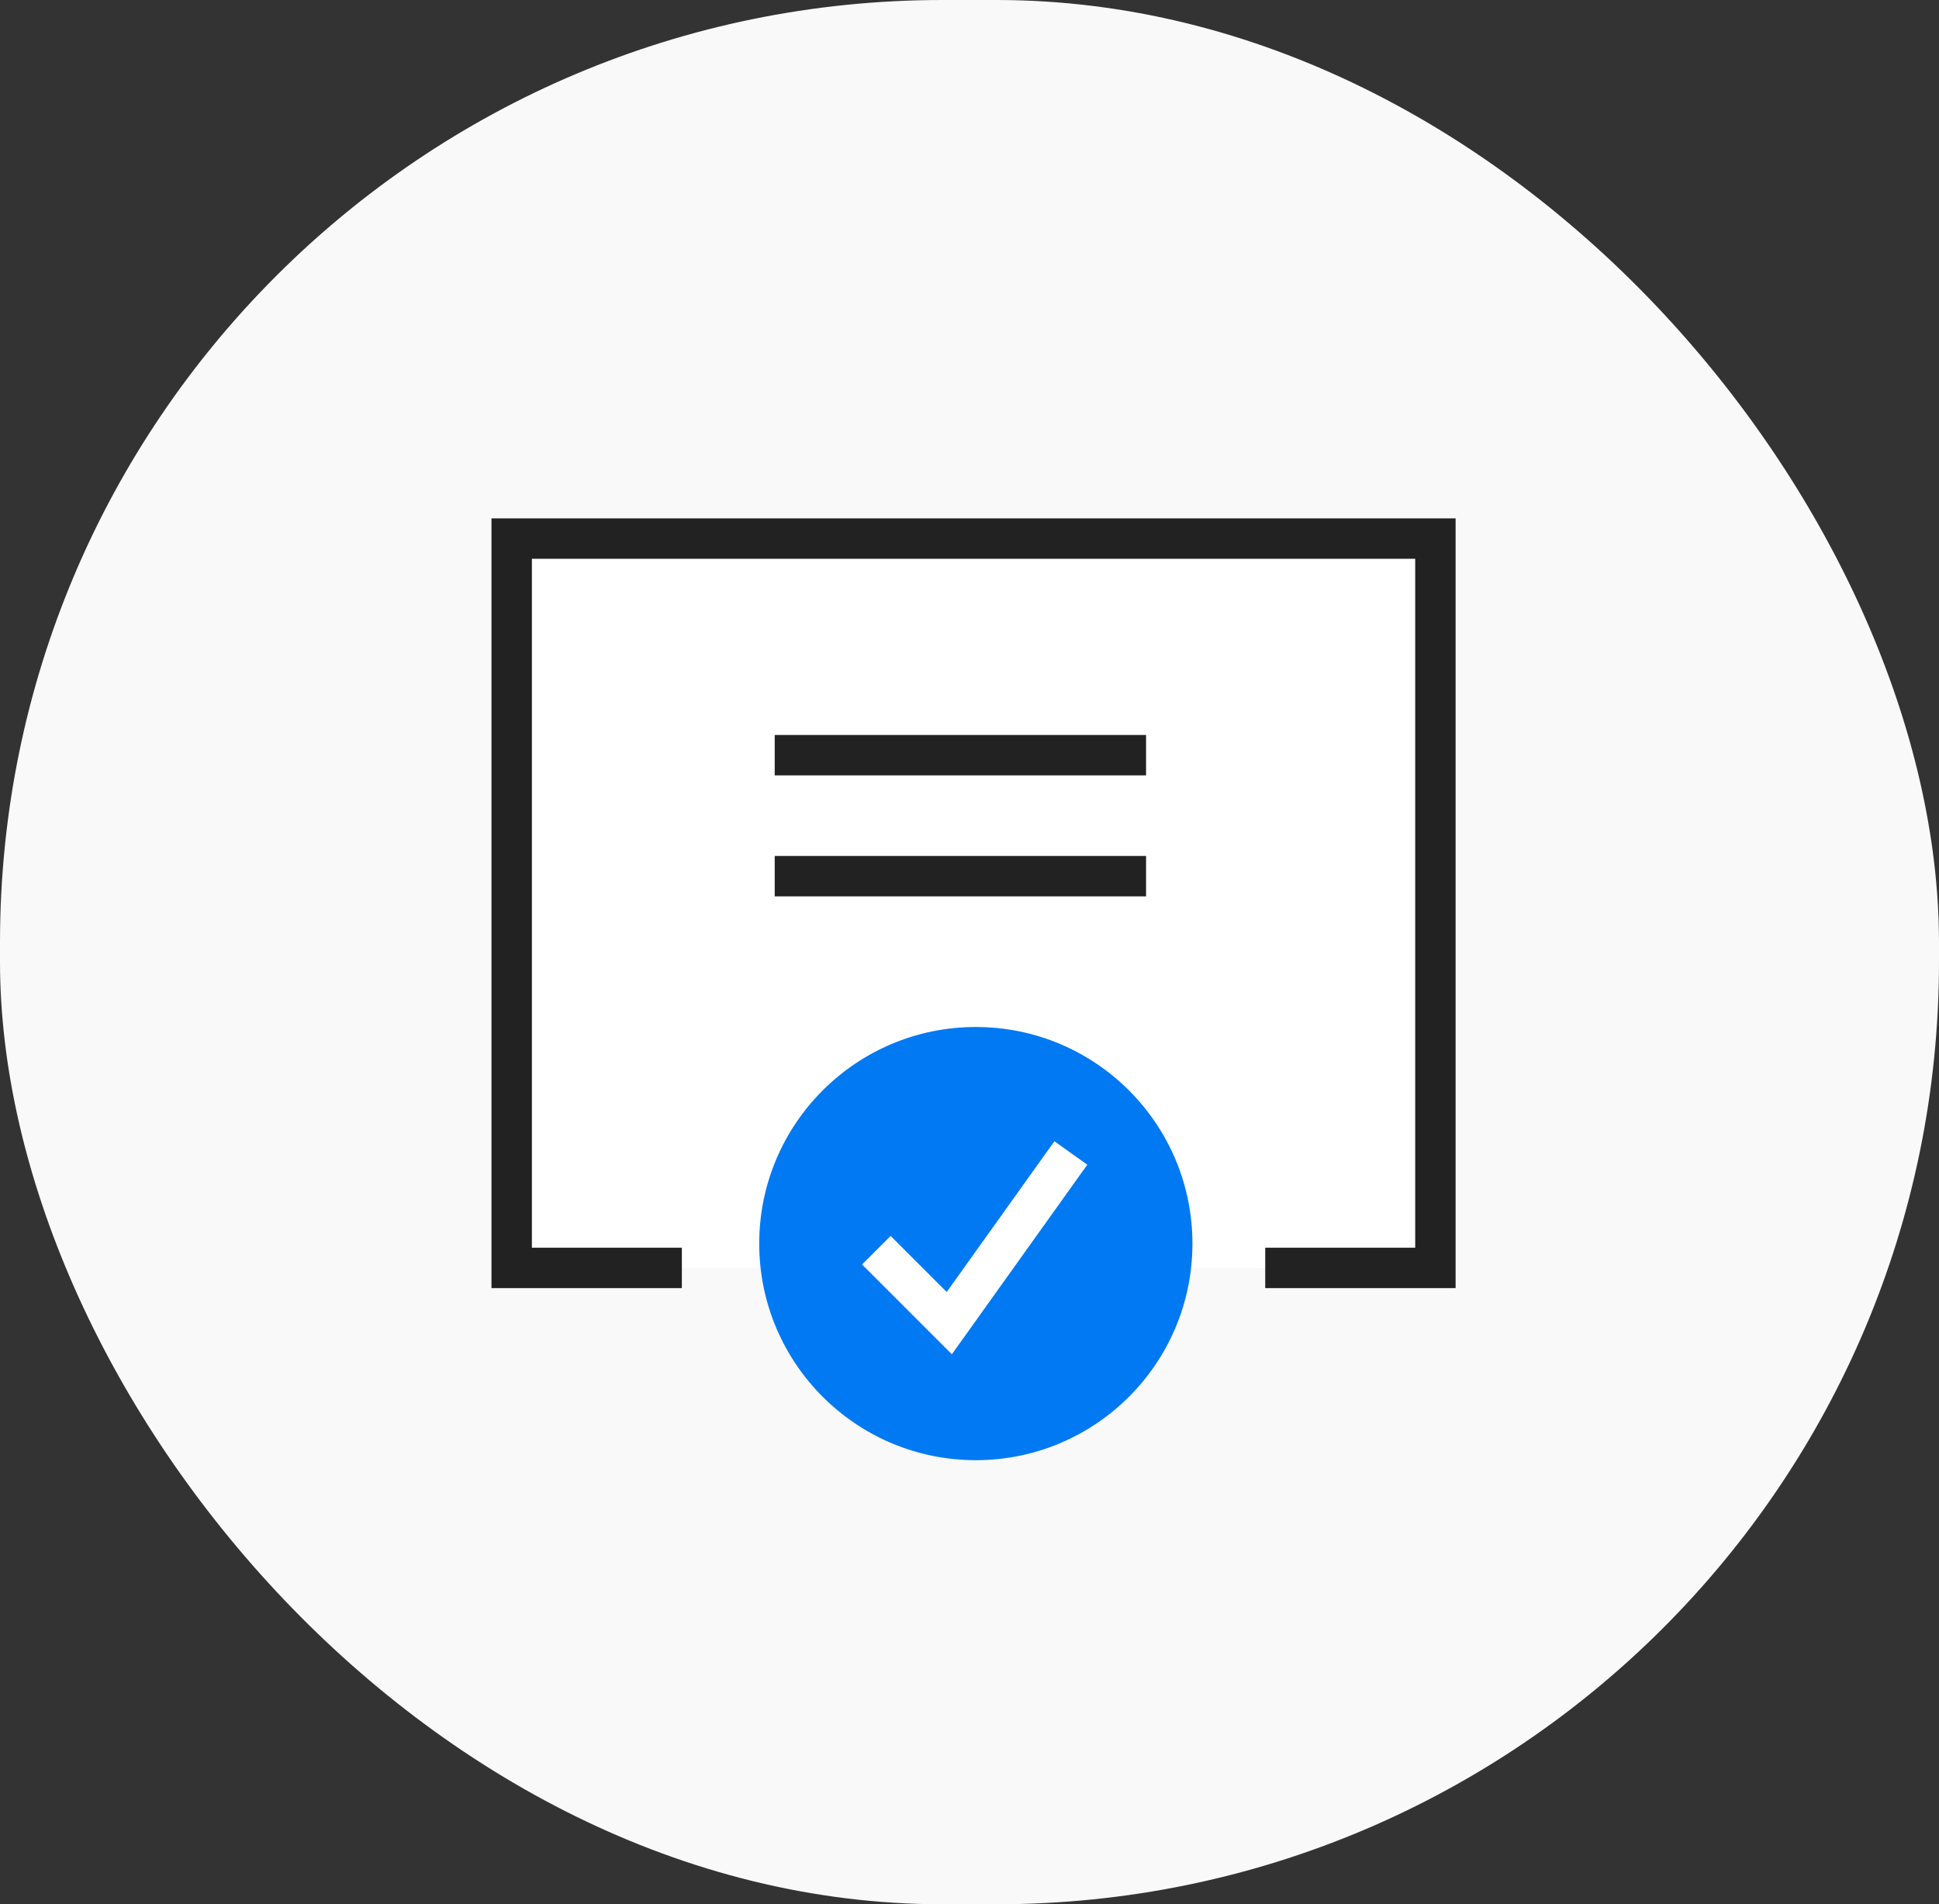 <svg xmlns="http://www.w3.org/2000/svg" width="72" height="70.714" viewBox="0 0 72 70.714">
  <rect x="0" y="0" width="72" height="70.714" fill="#333333" stroke="none"/>
  <g id="그룹_815" data-name="그룹 815" transform="translate(-466 -1221)">
    <g id="그룹_812" data-name="그룹 812" transform="translate(-222 18)">
      <rect id="사각형_433" data-name="사각형 433" width="72" height="70.714" rx="35" transform="translate(688 1203)" fill="#f9f9f9"/>
    </g>
    <g id="그룹_996" data-name="그룹 996" transform="translate(192 952)">
      <path id="패스_783" data-name="패스 783" d="M299.319,316.083H293V289h34.3v27.083h-6.319" transform="translate(0)" fill="#fff" stroke="#222" stroke-miterlimit="10" stroke-width="1.5"/>
      <circle id="타원_28" data-name="타원 28" cx="8.043" cy="8.043" r="8.043" transform="translate(302.192 307.137)" fill="#0079f2"/>
      <path id="패스_785" data-name="패스 785" d="M308,315.611l2.708,2.708L315.222,312" transform="translate(-1.459 -0.185)" fill="none" stroke="#fff" stroke-miterlimit="10" stroke-width="1.5"/>
      <line id="선_235" data-name="선 235" x2="13.789" transform="translate(302.767 297.043)" fill="none" stroke="#222" stroke-miterlimit="10" stroke-width="1.5"/>
      <line id="선_236" data-name="선 236" x2="13.789" transform="translate(302.767 301.536)" fill="none" stroke="#222" stroke-miterlimit="10" stroke-width="1.5"/>
    </g>
  </g>
</svg>
